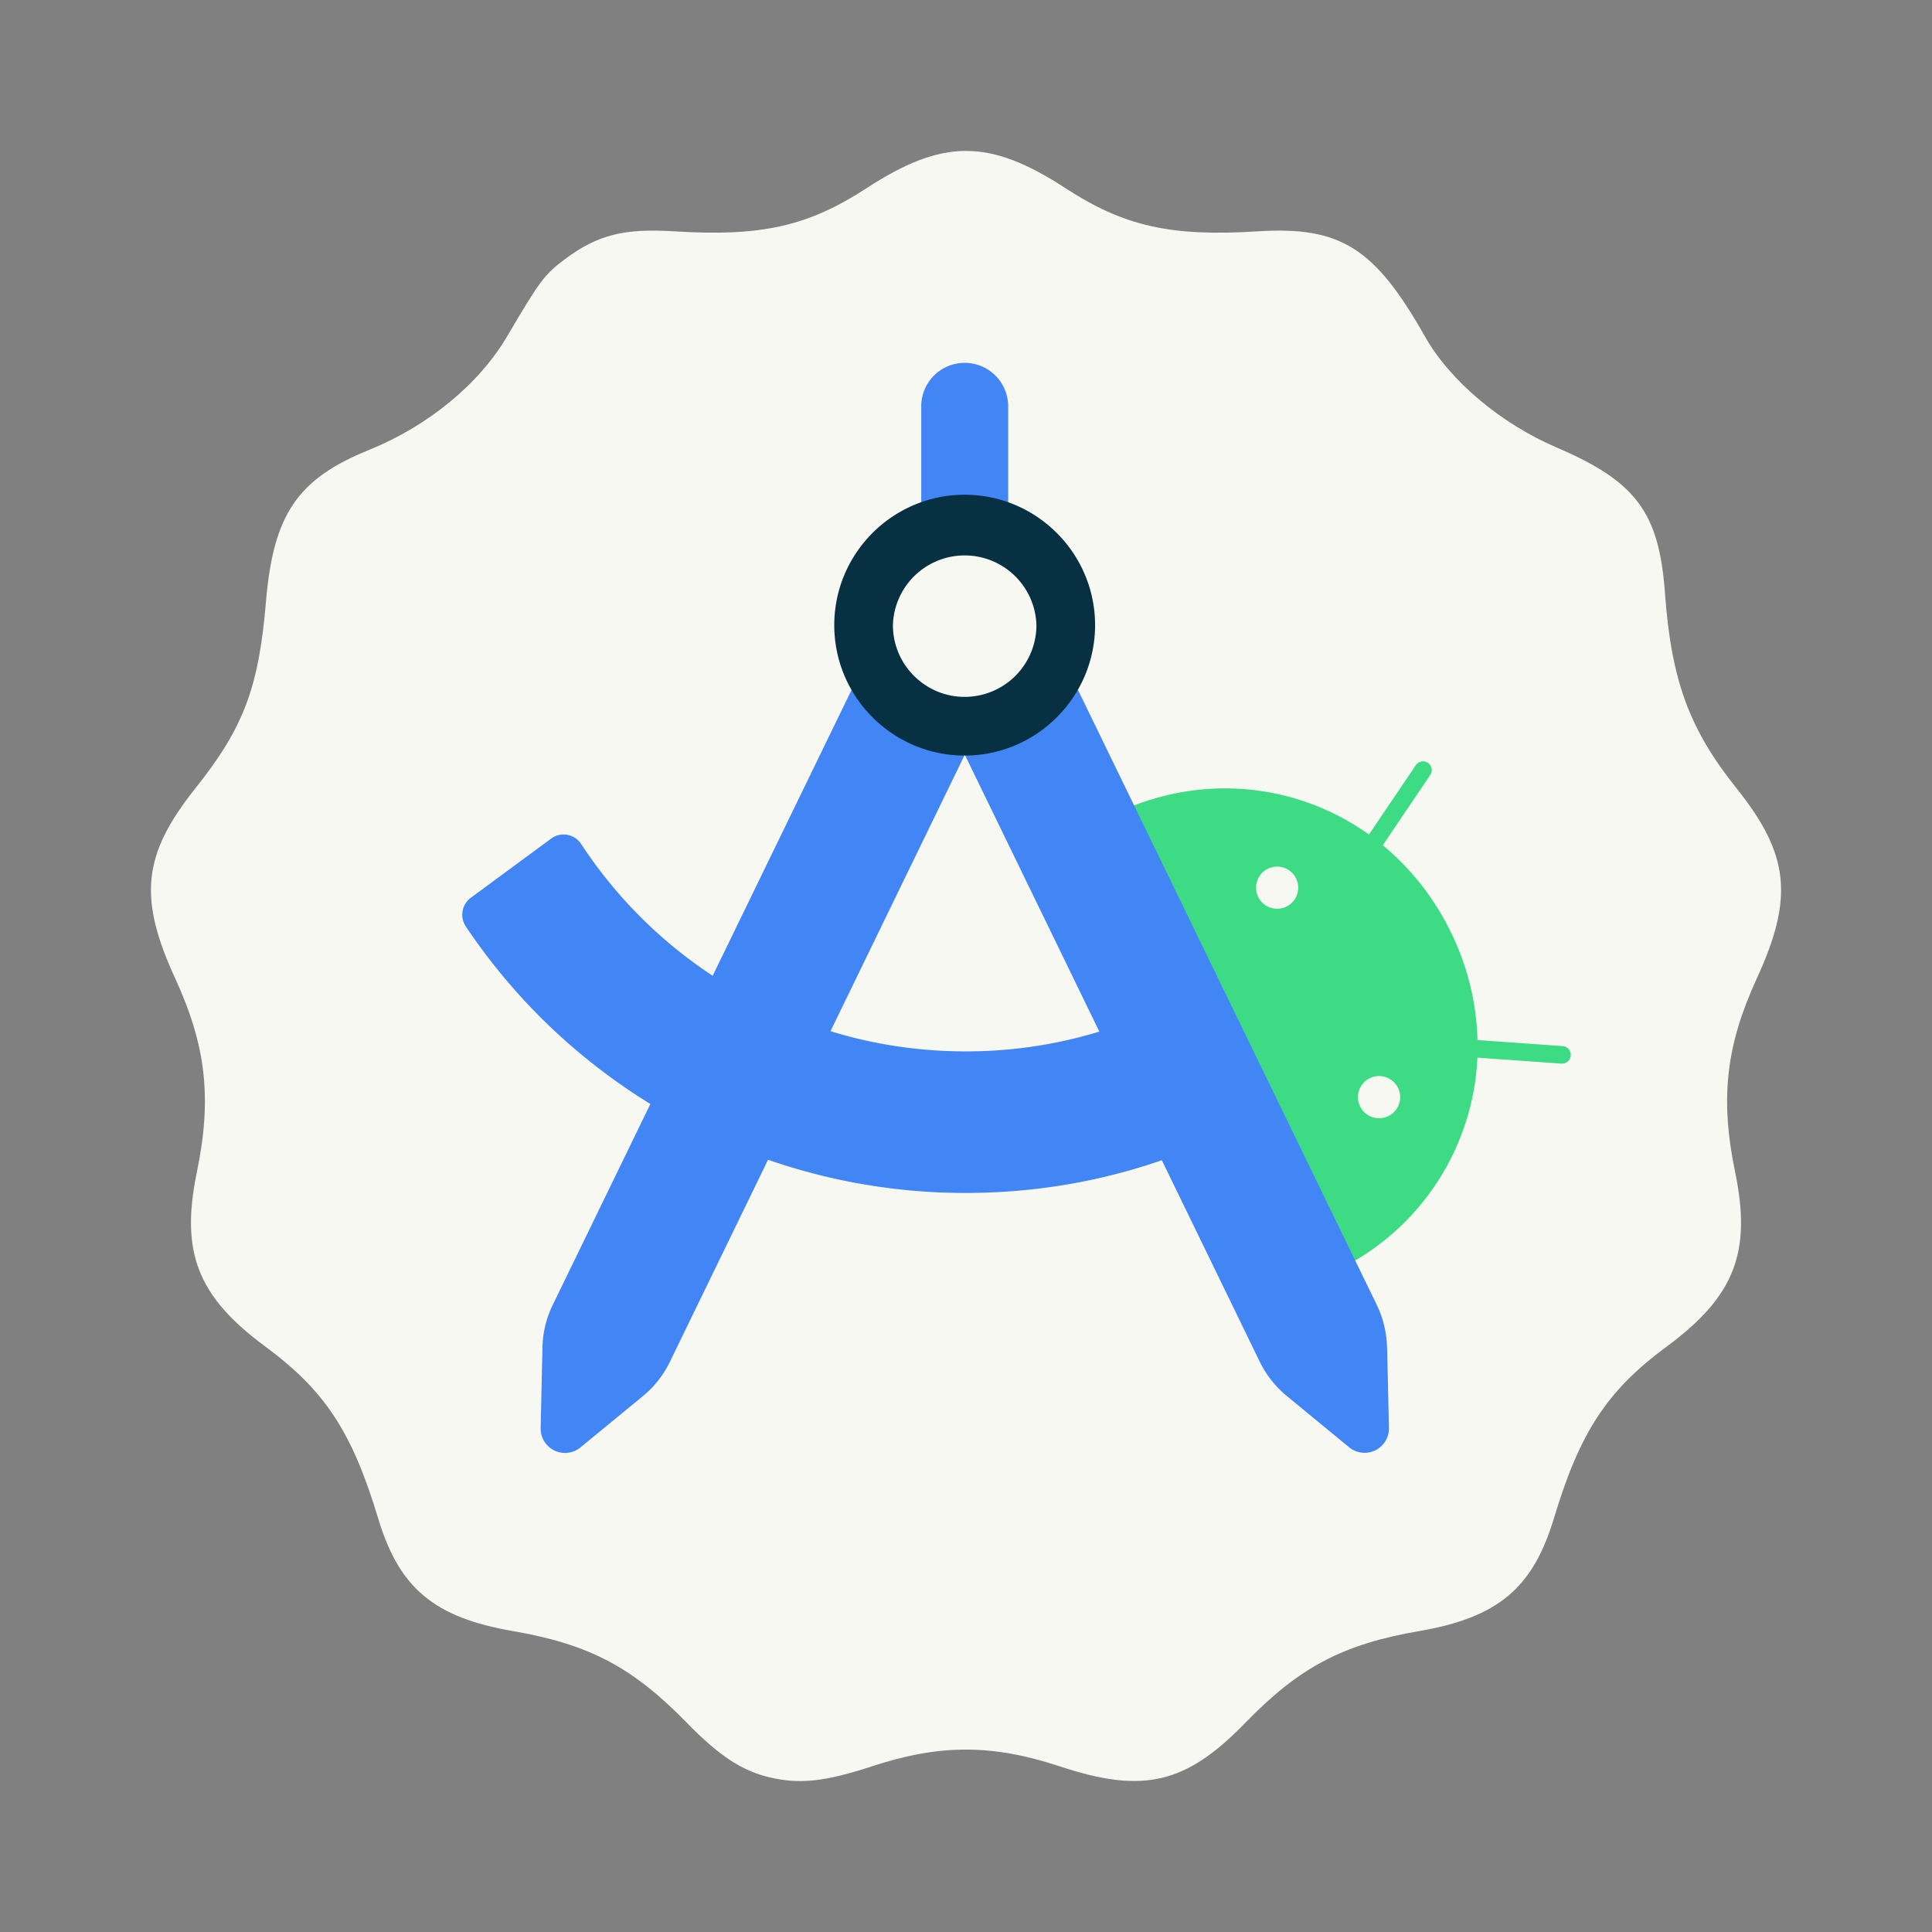 <svg xmlns="http://www.w3.org/2000/svg" width="64" height="64"><rect width="100%" height="100%" fill="#808080" stroke="none"/><path fill="#f8f8f2" d="M25.482 58.874c-.912-.217-1.675-.722-2.743-1.818-1.783-1.829-3.23-2.591-5.746-3.024-2.61-.449-3.77-1.42-4.467-3.736-.86-2.86-1.76-4.23-3.737-5.69-2.242-1.656-2.817-3.116-2.27-5.762.507-2.451.313-4.194-.716-6.435-1.229-2.673-1.077-4.102.667-6.292 1.6-2.008 2.102-3.335 2.341-6.19.242-2.88 1.043-4.061 3.403-5.018 1.97-.798 3.655-2.183 4.589-3.773 1.08-1.838 1.238-2.048 1.907-2.548 1.08-.806 1.953-1.029 3.616-.925 2.89.181 4.438-.165 6.378-1.428 2.53-1.647 4.063-1.647 6.593 0 1.94 1.263 3.488 1.61 6.377 1.428 2.732-.171 3.869.546 5.534 3.492.825 1.46 2.512 2.88 4.359 3.67 2.629 1.125 3.393 2.152 3.587 4.821.21 2.89.803 4.507 2.373 6.471 1.748 2.186 1.9 3.616.671 6.292-1.029 2.24-1.223 3.984-.717 6.435.548 2.646-.028 4.107-2.27 5.763-1.976 1.46-2.875 2.83-3.736 5.69-.697 2.316-1.857 3.286-4.467 3.735-2.521.434-3.97 1.198-5.747 3.03-1.969 2.032-3.38 2.367-6.134 1.457-2.252-.745-3.986-.748-6.229-.012-1.571.516-2.408.606-3.416.367z"/><path fill="#3ddc84" d="M41.68 29.71a.697.697 0 1 1 1.255-.61.697.697 0 1 1-1.256.61zm3.375 6.94a.697.697 0 1 1 1.257-.611.697.697 0 1 1-1.257.61zm.295-9.005c-2.22-1.586-5.118-1.995-7.8-.958l7.332 15.077a8.243 8.243 0 0 0 4.06-6.728l2.782.198c.16.01.299-.108.31-.27a.288.288 0 0 0-.271-.31l-2.818-.2a8.606 8.606 0 0 0-.878-3.564A8.62 8.62 0 0 0 45.808 28l1.582-2.343a.29.29 0 0 0-.478-.326l-1.562 2.31"/><path fill="#4285f4" d="M38.59 33.322a15.07 15.07 0 0 1-6.61 1.506 15.209 15.209 0 0 1-12.73-6.871.694.694 0 0 0-.993-.177l-2.661 1.96a.7.7 0 0 0-.16.958 19.9 19.9 0 0 0 16.545 8.82c3.03 0 5.94-.662 8.65-1.97zM31.957 16.642h1.44V13.46a1.44 1.44 0 0 0-2.88 0v3.182z"/><path fill="#4285f4" d="m28.21 22.853-9.9 20.375c-.216.441-.33.92-.34 1.41l-.06 2.667a.807.807 0 0 0 1.319.642l2.06-1.693c.38-.309.685-.697.9-1.138l9.757-20.087-3.734-2.172zM45.947 44.634a3.42 3.42 0 0 0-.34-1.409l-9.9-20.375-3.733 2.179 9.757 20.08c.215.44.52.826.899 1.138l2.06 1.694a.806.806 0 0 0 1.32-.642l-.06-2.669z"/><path fill="#073042" d="M31.956 16.389c-2.383 0-4.32 1.94-4.32 4.32s1.94 4.32 4.32 4.32 4.32-1.94 4.32-4.32-1.94-4.32-4.32-4.32zm0 6.696c-1.308 0-2.377-1.065-2.377-2.377a2.378 2.378 0 0 1 4.754 0 2.378 2.378 0 0 1-2.377 2.377z"/></svg>